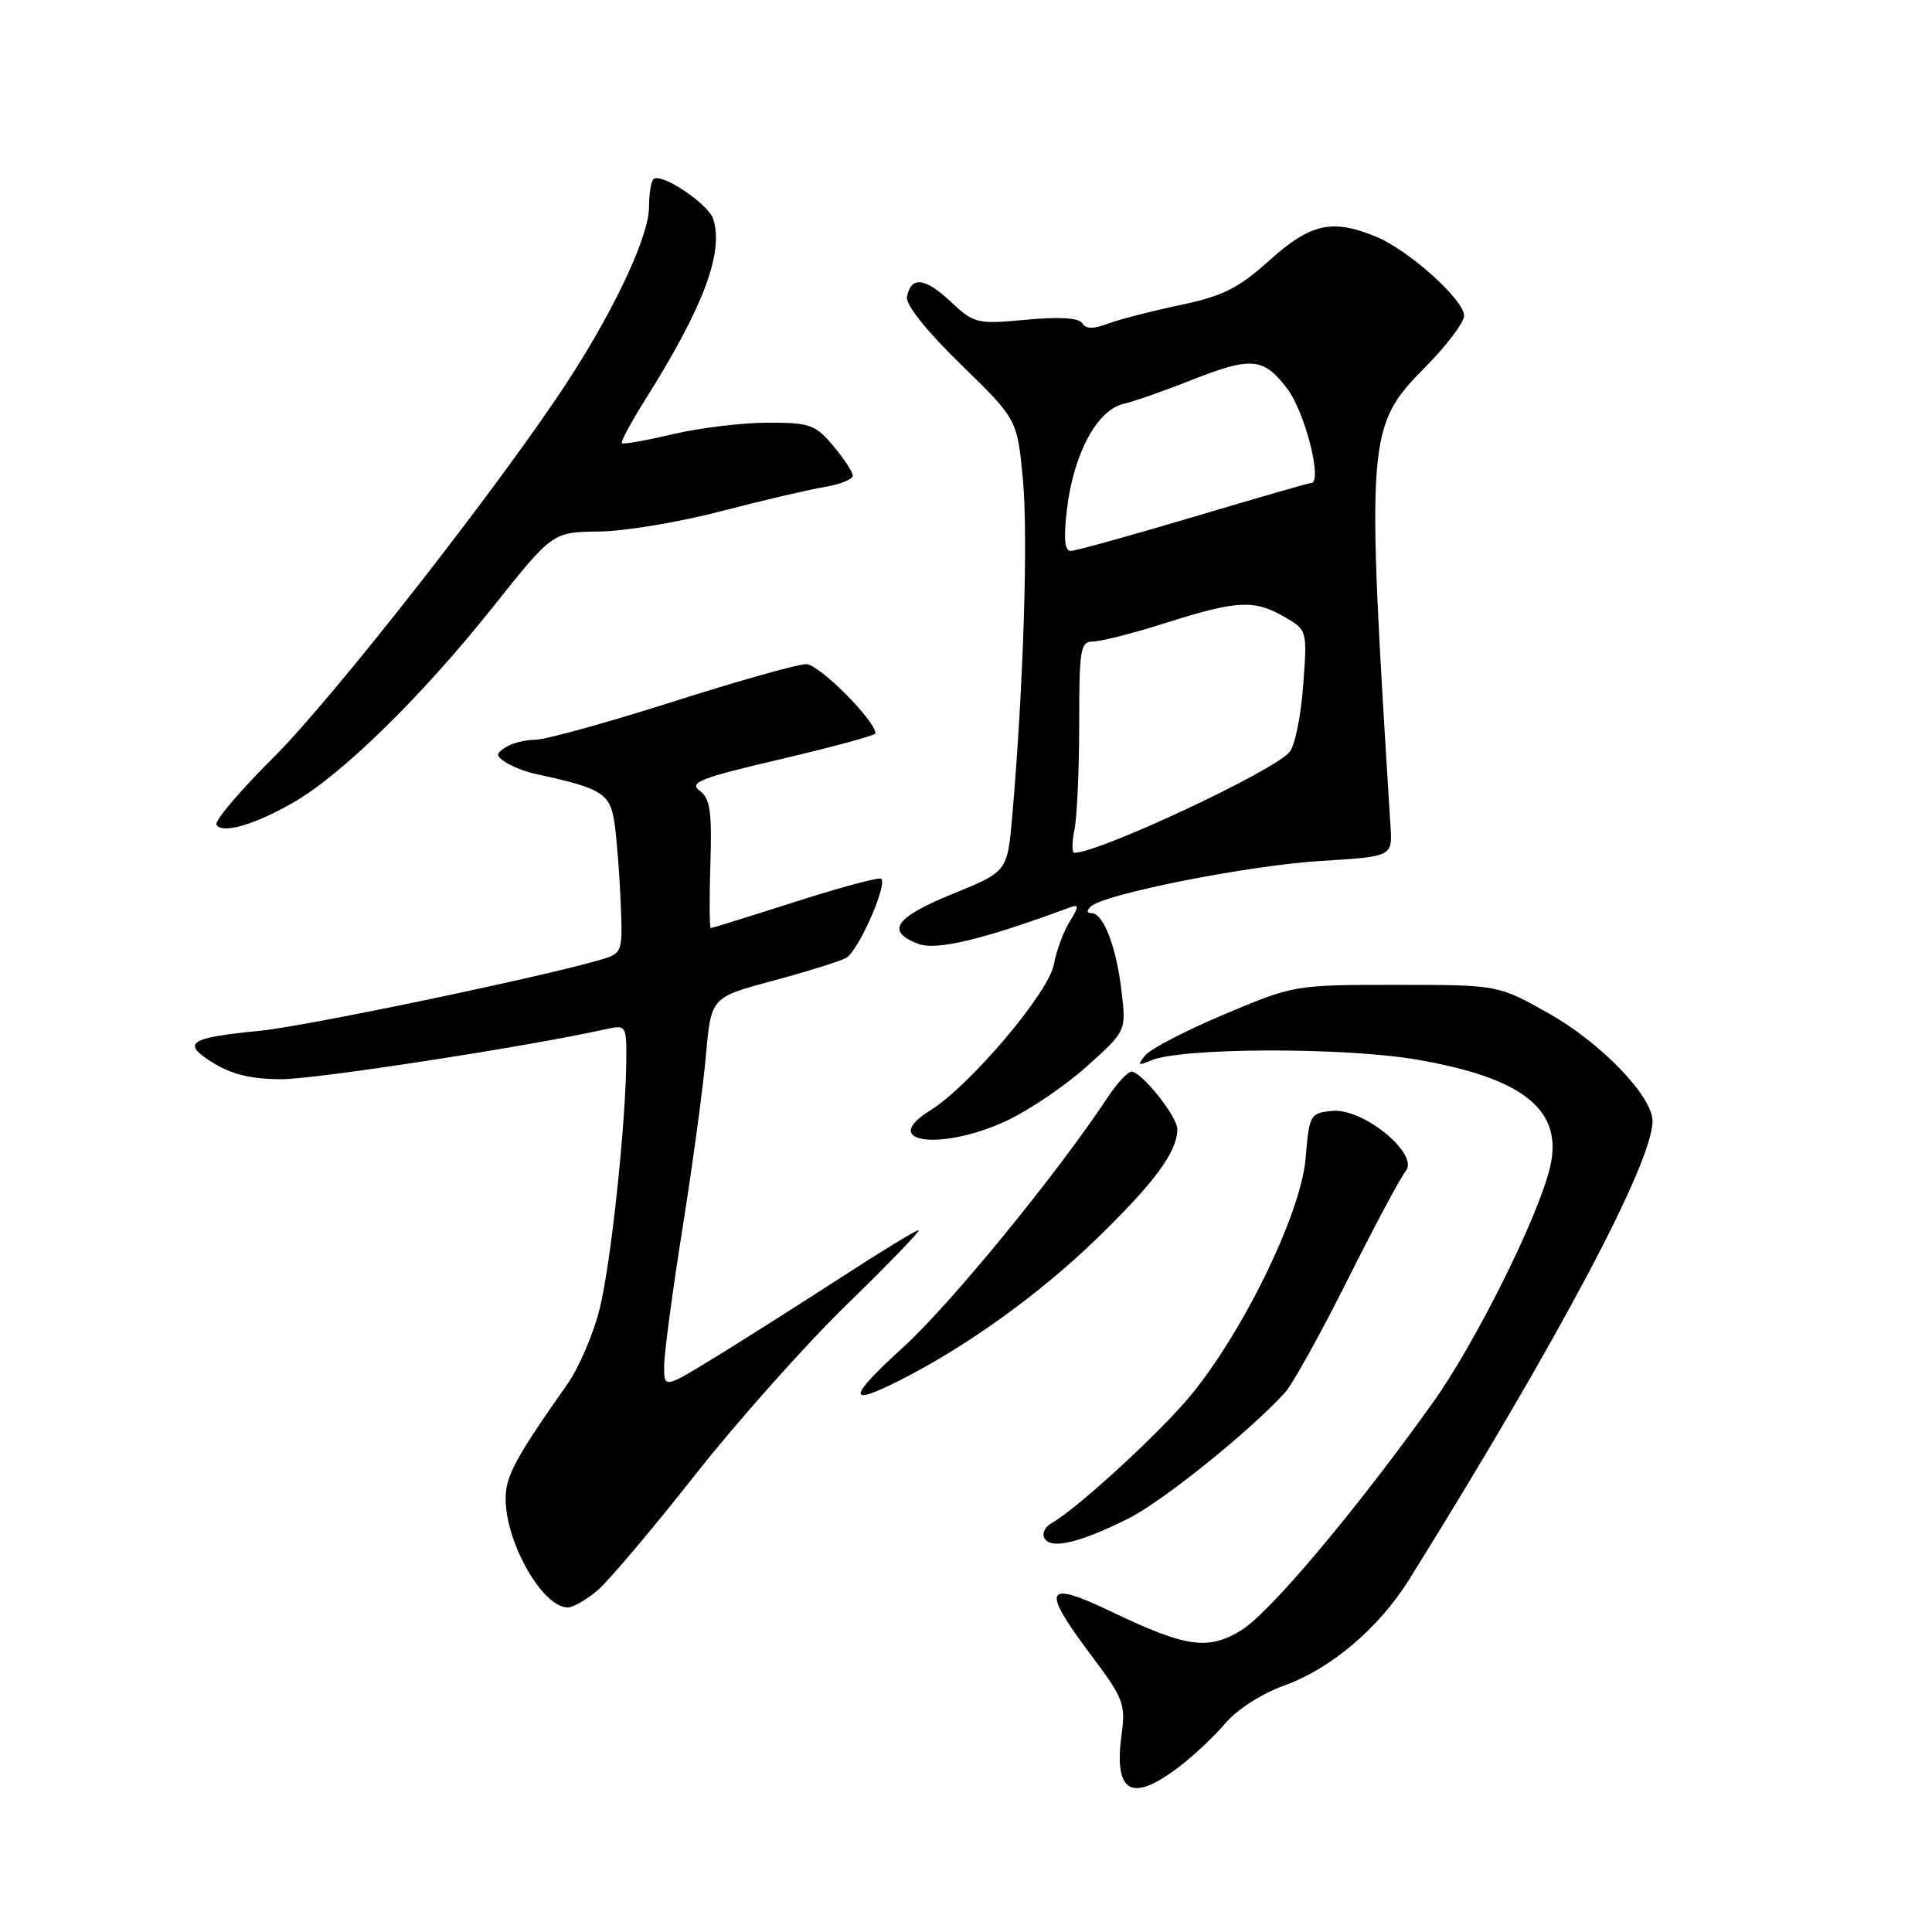 <?xml version="1.0" encoding="UTF-8" standalone="no"?>
<!DOCTYPE svg PUBLIC "-//W3C//DTD SVG 1.1//EN" "http://www.w3.org/Graphics/SVG/1.1/DTD/svg11.dtd" >
<svg xmlns="http://www.w3.org/2000/svg" xmlns:xlink="http://www.w3.org/1999/xlink" version="1.1" viewBox="0 0 256 256">
 <g >
 <path fill="currentColor"
d=" M 156.12 234.20 C 158.12 232.69 160.93 230.05 162.38 228.33 C 163.89 226.53 167.19 224.41 170.15 223.35 C 176.35 221.12 182.73 215.71 186.74 209.27 C 206.54 177.46 218.86 154.26 218.97 148.60 C 219.03 145.33 212.18 138.20 205.20 134.27 C 198.50 130.50 198.50 130.50 185.00 130.50 C 171.56 130.50 171.46 130.52 162.26 134.39 C 157.17 136.53 152.45 138.98 151.76 139.83 C 150.68 141.16 150.78 141.25 152.50 140.52 C 156.48 138.80 178.10 138.74 187.78 140.41 C 201.96 142.86 207.22 147.14 205.37 154.75 C 203.76 161.39 195.48 178.00 189.83 185.90 C 179.61 200.20 168.28 213.67 164.50 216.00 C 160.09 218.72 157.17 218.31 147.21 213.53 C 138.39 209.31 137.89 210.42 144.60 219.35 C 148.83 224.97 149.16 225.82 148.63 229.71 C 147.55 237.55 149.87 238.94 156.12 234.20 Z  M 79.16 210.75 C 80.62 209.51 86.42 202.65 92.05 195.50 C 97.68 188.35 106.80 178.11 112.32 172.75 C 117.83 167.39 122.06 163.00 121.72 163.00 C 121.37 163.00 116.67 165.87 111.27 169.38 C 105.86 172.88 98.42 177.60 94.72 179.87 C 88.00 183.98 88.00 183.98 88.00 181.03 C 88.00 179.41 89.09 171.21 90.43 162.79 C 91.77 154.38 93.17 144.05 93.54 139.83 C 94.22 132.16 94.22 132.16 102.36 129.97 C 106.84 128.77 111.22 127.40 112.10 126.94 C 113.69 126.10 117.61 117.28 116.77 116.44 C 116.53 116.19 111.42 117.56 105.41 119.48 C 99.41 121.40 94.36 122.97 94.18 122.98 C 94.01 122.99 93.98 119.18 94.13 114.50 C 94.35 107.46 94.10 105.80 92.69 104.75 C 91.25 103.69 92.87 103.06 103.50 100.58 C 110.37 98.97 116.00 97.44 116.00 97.18 C 116.00 95.49 108.52 88.00 106.83 88.00 C 105.72 88.00 97.73 90.25 89.10 93.00 C 80.46 95.75 72.29 98.01 70.95 98.02 C 69.60 98.02 67.83 98.47 67.00 99.02 C 65.67 99.89 65.67 100.11 67.00 101.01 C 67.83 101.56 69.62 102.26 71.00 102.56 C 79.96 104.50 80.90 105.11 81.47 109.40 C 81.77 111.65 82.12 116.38 82.26 119.91 C 82.50 126.24 82.47 126.32 79.50 127.19 C 71.56 129.52 40.52 135.99 34.40 136.59 C 24.96 137.51 23.97 138.20 28.26 140.85 C 30.73 142.38 33.35 143.00 37.30 143.00 C 41.89 143.00 69.90 138.68 80.25 136.38 C 82.92 135.78 83.00 135.89 82.99 140.13 C 82.97 148.54 80.95 167.55 79.44 173.50 C 78.61 176.80 76.70 181.24 75.21 183.36 C 68.24 193.28 67.00 195.59 67.00 198.58 C 67.00 204.44 71.90 213.01 75.25 213.00 C 75.94 212.99 77.70 211.98 79.16 210.75 Z  M 149.50 201.22 C 154.02 198.97 165.69 189.58 170.29 184.50 C 171.28 183.40 175.01 176.68 178.57 169.57 C 182.13 162.46 185.59 155.99 186.26 155.19 C 188.12 152.95 180.64 146.80 176.53 147.20 C 173.59 147.49 173.48 147.68 173.00 153.50 C 172.36 161.12 164.01 177.92 156.84 185.99 C 152.01 191.41 142.38 200.13 139.29 201.86 C 138.43 202.34 138.03 203.25 138.42 203.87 C 139.32 205.32 143.06 204.43 149.50 201.22 Z  M 119.29 182.87 C 128.15 178.38 137.79 171.44 145.34 164.11 C 153.00 156.68 156.00 152.61 156.00 149.63 C 156.00 147.94 151.27 142.00 149.93 142.00 C 149.43 142.00 148.01 143.54 146.76 145.42 C 140.07 155.55 125.99 172.76 119.73 178.47 C 112.28 185.27 112.16 186.48 119.29 182.87 Z  M 133.50 148.45 C 136.46 147.05 141.21 143.82 144.06 141.26 C 149.23 136.61 149.23 136.61 148.61 131.34 C 147.92 125.45 146.21 121.00 144.64 121.00 C 143.99 121.00 143.95 120.67 144.55 120.11 C 146.31 118.45 165.43 114.67 175.00 114.08 C 184.50 113.50 184.50 113.50 184.25 109.50 C 181.00 57.48 181.07 56.53 188.94 48.56 C 191.72 45.74 194.00 42.72 194.00 41.83 C 194.00 39.75 186.73 33.20 182.42 31.40 C 176.56 28.95 173.68 29.58 168.22 34.49 C 164.07 38.22 162.07 39.22 156.34 40.43 C 152.55 41.23 148.24 42.34 146.76 42.90 C 144.87 43.62 143.87 43.60 143.40 42.83 C 142.95 42.11 140.42 41.95 135.96 42.37 C 129.43 42.97 129.10 42.89 125.96 39.96 C 122.54 36.76 120.71 36.57 120.18 39.34 C 119.98 40.36 122.75 43.84 127.32 48.29 C 134.79 55.57 134.79 55.57 135.54 63.54 C 136.24 70.99 135.62 90.87 134.14 108.00 C 133.50 115.49 133.50 115.49 126.25 118.44 C 118.59 121.55 117.30 123.40 121.65 125.06 C 124.09 125.98 130.20 124.52 141.87 120.20 C 142.98 119.79 142.95 120.17 141.75 122.10 C 140.92 123.42 139.97 125.99 139.64 127.81 C 138.95 131.55 128.49 143.90 123.24 147.15 C 116.29 151.47 124.84 152.55 133.50 148.45 Z  M 39.00 106.26 C 45.36 102.58 55.96 92.19 65.26 80.50 C 73.22 70.50 73.22 70.50 79.36 70.43 C 82.74 70.40 90.00 69.19 95.50 67.75 C 101.00 66.32 107.19 64.87 109.25 64.53 C 111.31 64.19 113.00 63.51 113.00 63.03 C 113.00 62.55 111.83 60.77 110.41 59.08 C 108.03 56.25 107.32 56.00 101.66 56.01 C 98.27 56.02 92.62 56.71 89.11 57.54 C 85.59 58.37 82.57 58.90 82.39 58.73 C 82.22 58.55 83.62 55.95 85.50 52.95 C 93.21 40.70 95.92 33.49 94.51 29.03 C 93.86 27.00 87.54 22.79 86.58 23.75 C 86.26 24.07 86.00 25.72 86.00 27.42 C 86.00 31.19 81.61 40.67 75.43 50.21 C 66.80 63.56 44.20 92.47 36.15 100.46 C 31.75 104.84 28.38 108.81 28.68 109.29 C 29.45 110.54 33.80 109.27 39.00 106.26 Z  M 142.38 109.88 C 142.72 108.16 143.00 101.86 143.00 95.88 C 143.00 85.94 143.16 85.00 144.86 85.00 C 145.88 85.00 150.27 83.88 154.60 82.50 C 163.94 79.54 166.20 79.43 170.21 81.75 C 173.22 83.50 173.22 83.51 172.68 90.81 C 172.39 94.83 171.58 98.81 170.88 99.64 C 168.78 102.18 145.66 113.00 142.35 113.00 C 142.02 113.00 142.03 111.59 142.38 109.88 Z  M 141.37 67.52 C 142.23 60.21 145.33 54.38 148.80 53.54 C 150.29 53.18 154.28 51.79 157.67 50.44 C 165.84 47.21 167.39 47.34 170.57 51.51 C 172.93 54.60 175.30 64.00 173.73 64.00 C 173.43 64.00 166.40 66.03 158.11 68.50 C 149.81 70.97 142.51 73.00 141.87 73.00 C 141.07 73.00 140.92 71.36 141.37 67.52 Z "/>
</g>
</svg>